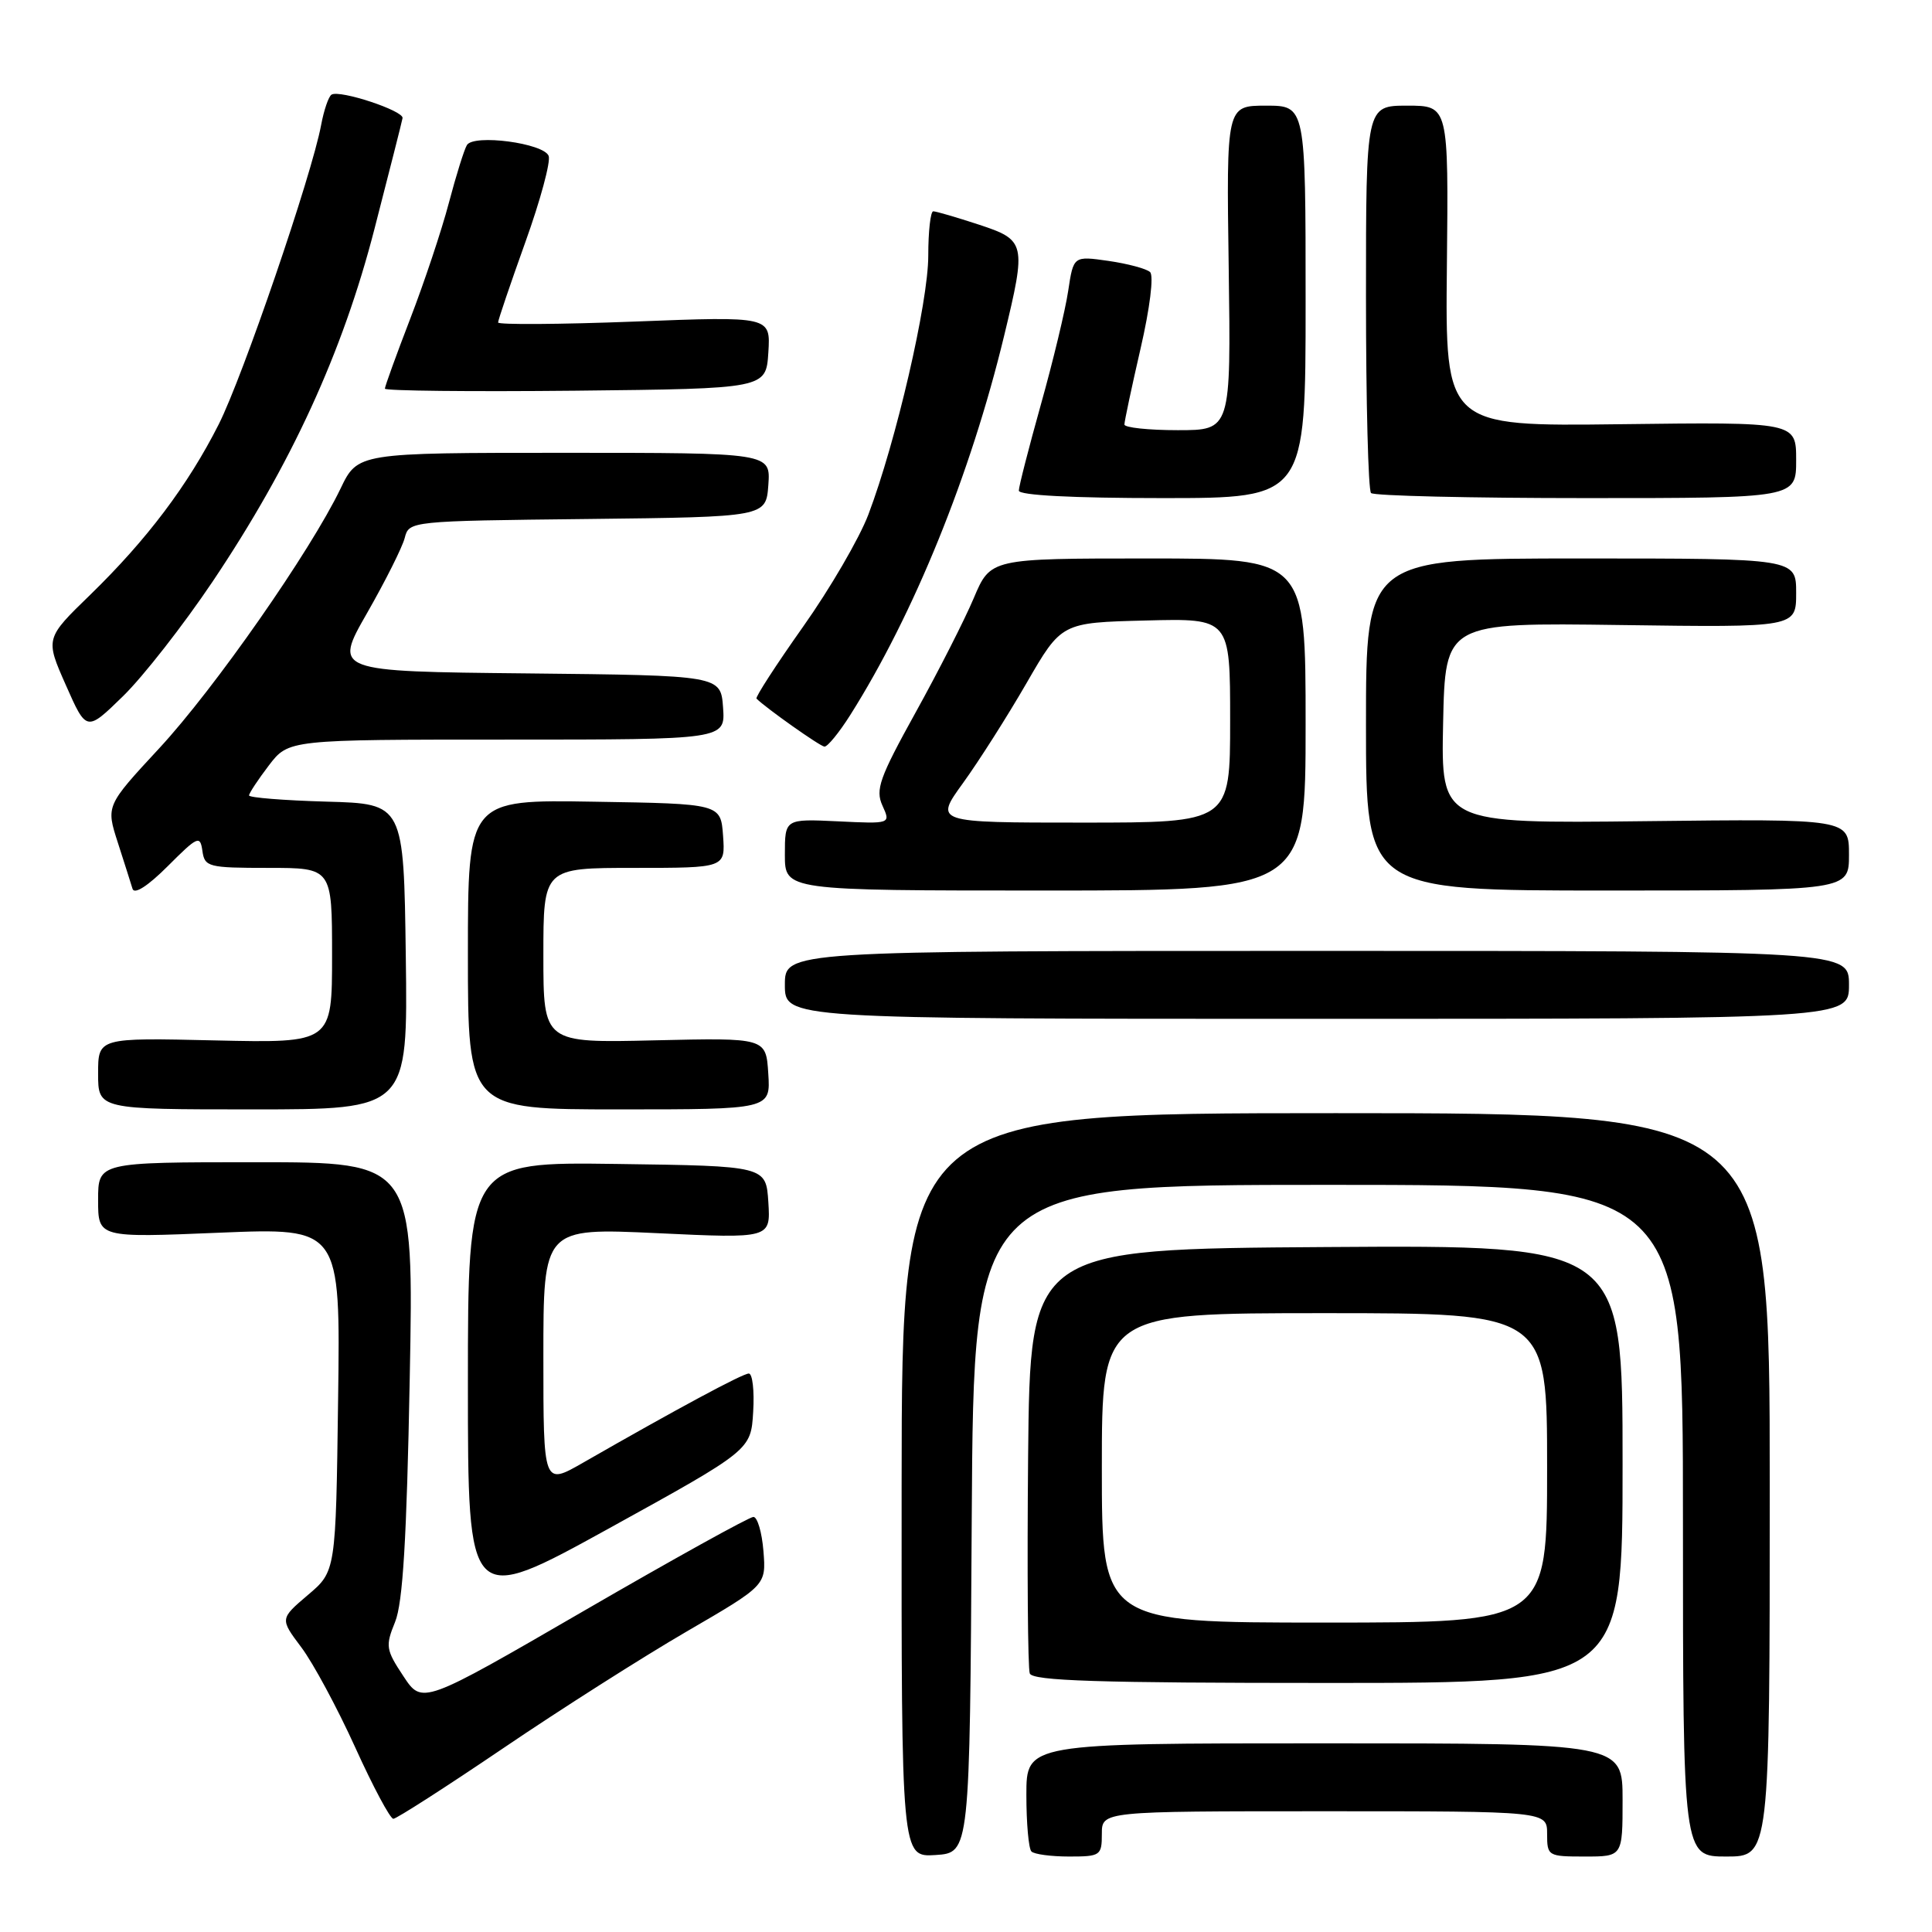 <?xml version="1.0" encoding="UTF-8" standalone="no"?>
<!DOCTYPE svg PUBLIC "-//W3C//DTD SVG 1.1//EN" "http://www.w3.org/Graphics/SVG/1.1/DTD/svg11.dtd" >
<svg xmlns="http://www.w3.org/2000/svg" xmlns:xlink="http://www.w3.org/1999/xlink" version="1.1" viewBox="0 0 256 256">
 <g >
 <path fill="currentColor"
d=" M 128.76 201.25 C 129.02 157.00 129.02 157.00 176.01 157.00 C 223.00 157.00 223.00 157.00 223.00 201.50 C 223.00 246.00 223.00 246.00 228.75 246.00 C 234.50 246.00 234.50 246.00 234.50 196.75 C 234.50 147.50 234.50 147.50 177.00 147.50 C 119.50 147.50 119.50 147.50 119.47 196.80 C 119.44 246.09 119.44 246.09 123.97 245.80 C 128.50 245.50 128.50 245.50 128.76 201.25 Z  M 146.00 243.00 C 146.00 240.00 146.00 240.00 175.50 240.00 C 205.00 240.00 205.00 240.00 205.00 243.00 C 205.00 245.93 205.11 246.00 210.00 246.00 C 215.00 246.00 215.00 246.00 215.00 238.50 C 215.00 231.00 215.00 231.00 175.50 231.00 C 136.00 231.00 136.00 231.00 136.00 237.83 C 136.00 241.59 136.30 244.97 136.67 245.33 C 137.03 245.70 139.28 246.00 141.67 246.00 C 145.81 246.00 146.00 245.87 146.00 243.00 Z  M 66.69 231.64 C 74.28 226.49 85.23 219.53 91.01 216.17 C 101.52 210.06 101.52 210.06 101.16 205.53 C 100.96 203.04 100.36 201.00 99.83 201.00 C 99.29 201.00 89.20 206.59 77.40 213.43 C 55.94 225.87 55.94 225.87 53.45 222.10 C 51.13 218.60 51.05 218.11 52.35 214.92 C 53.38 212.40 53.89 203.94 54.29 182.75 C 54.84 154.00 54.84 154.00 33.92 154.00 C 13.00 154.00 13.00 154.00 13.00 159.00 C 13.00 164.01 13.00 164.01 29.05 163.34 C 45.11 162.68 45.11 162.68 44.80 185.44 C 44.50 208.21 44.50 208.21 40.79 211.35 C 37.09 214.50 37.09 214.50 39.92 218.27 C 41.48 220.34 44.69 226.30 47.06 231.52 C 49.42 236.73 51.70 241.00 52.12 241.00 C 52.53 241.00 59.09 236.79 66.69 231.64 Z  M 215.00 193.99 C 215.00 164.98 215.00 164.98 175.75 165.24 C 136.50 165.50 136.50 165.50 136.23 192.99 C 136.09 208.10 136.19 221.04 136.45 221.74 C 136.83 222.72 145.43 223.00 175.97 223.00 C 215.00 223.00 215.00 223.00 215.00 193.99 Z  M 99.80 187.07 C 99.97 184.28 99.71 182.00 99.22 182.00 C 98.40 182.00 89.63 186.72 77.25 193.82 C 72.00 196.83 72.00 196.83 72.00 179.77 C 72.00 162.70 72.00 162.70 87.06 163.40 C 102.11 164.11 102.11 164.11 101.81 159.30 C 101.50 154.50 101.50 154.50 81.75 154.23 C 62.00 153.96 62.00 153.96 62.00 183.39 C 62.00 212.83 62.00 212.83 80.75 202.49 C 99.50 192.14 99.50 192.14 99.80 187.07 Z  M 53.77 126.75 C 53.50 106.50 53.50 106.50 43.25 106.22 C 37.61 106.06 33.00 105.69 33.00 105.40 C 33.00 105.11 34.18 103.32 35.62 101.43 C 38.24 98.00 38.24 98.00 67.18 98.00 C 96.11 98.00 96.11 98.00 95.81 93.75 C 95.50 89.50 95.50 89.50 69.86 89.23 C 44.21 88.97 44.21 88.97 48.64 81.23 C 51.07 76.98 53.32 72.50 53.63 71.27 C 54.20 69.05 54.33 69.03 77.85 68.77 C 101.50 68.50 101.50 68.50 101.81 64.25 C 102.11 60.00 102.11 60.00 74.76 60.00 C 47.40 60.00 47.40 60.00 45.12 64.75 C 41.13 73.04 28.44 91.23 21.11 99.14 C 14.04 106.77 14.04 106.77 15.61 111.64 C 16.47 114.31 17.35 117.07 17.56 117.77 C 17.80 118.56 19.60 117.40 22.23 114.77 C 26.21 110.79 26.52 110.65 26.82 112.75 C 27.12 114.88 27.59 115.00 35.57 115.00 C 44.00 115.00 44.00 115.00 44.00 126.61 C 44.00 138.21 44.00 138.21 28.50 137.86 C 13.00 137.50 13.00 137.50 13.00 142.25 C 13.00 147.00 13.00 147.00 33.52 147.00 C 54.04 147.00 54.04 147.00 53.77 126.75 Z  M 101.80 142.25 C 101.50 137.51 101.50 137.51 86.75 137.85 C 72.00 138.20 72.00 138.20 72.00 126.60 C 72.00 115.00 72.00 115.00 84.06 115.00 C 96.11 115.00 96.11 115.00 95.81 110.75 C 95.50 106.50 95.50 106.50 78.75 106.23 C 62.00 105.95 62.00 105.95 62.00 126.48 C 62.00 147.00 62.00 147.00 82.05 147.00 C 102.11 147.00 102.11 147.00 101.80 142.25 Z  M 245.00 130.50 C 245.00 126.00 245.00 126.00 174.50 126.00 C 104.00 126.00 104.00 126.00 104.00 130.50 C 104.00 135.00 104.00 135.00 174.50 135.00 C 245.00 135.00 245.00 135.00 245.00 130.50 Z  M 173.00 96.00 C 173.00 74.00 173.00 74.00 152.12 74.00 C 131.25 74.00 131.25 74.00 129.03 79.25 C 127.81 82.14 124.34 88.96 121.32 94.41 C 116.53 103.07 115.97 104.64 116.93 106.75 C 118.03 109.17 118.03 109.17 111.01 108.83 C 104.00 108.50 104.00 108.50 104.00 113.25 C 104.00 118.00 104.00 118.00 138.50 118.00 C 173.00 118.00 173.00 118.00 173.00 96.00 Z  M 245.00 113.25 C 245.00 108.50 245.00 108.50 217.97 108.81 C 190.94 109.12 190.94 109.12 191.22 95.81 C 191.50 82.50 191.50 82.50 214.75 82.82 C 238.00 83.14 238.00 83.14 238.00 78.57 C 238.00 74.00 238.00 74.00 209.50 74.00 C 181.00 74.00 181.00 74.00 181.00 96.00 C 181.00 118.00 181.00 118.00 213.00 118.00 C 245.00 118.00 245.00 118.00 245.00 113.25 Z  M 112.66 94.75 C 121.09 81.41 128.62 62.85 133.05 44.50 C 136.02 32.21 135.93 31.81 129.66 29.75 C 126.73 28.79 124.03 28.00 123.66 28.00 C 123.30 28.00 123.00 30.65 123.00 33.89 C 123.00 40.07 118.74 58.48 115.06 68.19 C 113.87 71.32 109.98 78.01 106.40 83.06 C 102.83 88.11 100.06 92.39 100.24 92.57 C 101.49 93.82 108.64 98.88 109.24 98.93 C 109.64 98.97 111.18 97.09 112.66 94.75 Z  M 28.16 77.08 C 38.59 61.55 45.40 46.71 49.62 30.33 C 51.58 22.72 53.26 16.12 53.34 15.65 C 53.52 14.68 45.02 11.87 43.93 12.54 C 43.54 12.78 42.92 14.59 42.55 16.57 C 41.31 23.22 32.17 49.92 28.98 56.23 C 24.91 64.28 19.48 71.49 11.98 78.79 C 5.99 84.60 5.99 84.60 8.73 90.79 C 11.46 96.97 11.46 96.97 16.31 92.24 C 18.98 89.63 24.31 82.81 28.16 77.08 Z  M 173.00 40.00 C 173.00 14.00 173.00 14.00 167.75 14.00 C 162.50 14.00 162.50 14.00 162.81 35.50 C 163.11 57.00 163.11 57.00 156.06 57.00 C 152.17 57.00 149.00 56.66 148.99 56.25 C 148.99 55.84 149.95 51.31 151.13 46.19 C 152.37 40.82 152.90 36.53 152.39 36.05 C 151.90 35.60 149.42 34.94 146.87 34.57 C 142.24 33.91 142.24 33.91 141.54 38.55 C 141.16 41.10 139.53 47.88 137.92 53.61 C 136.32 59.33 135.00 64.47 135.00 65.01 C 135.00 65.63 142.13 66.00 154.00 66.00 C 173.00 66.00 173.00 66.00 173.00 40.00 Z  M 238.00 60.96 C 238.00 55.92 238.00 55.92 214.75 56.21 C 191.50 56.50 191.50 56.50 191.72 35.25 C 191.94 14.00 191.94 14.00 186.47 14.00 C 181.00 14.00 181.00 14.00 181.00 39.33 C 181.00 53.27 181.30 64.97 181.67 65.33 C 182.03 65.70 194.86 66.00 210.17 66.00 C 238.00 66.00 238.00 66.00 238.00 60.96 Z  M 101.81 46.70 C 102.11 41.91 102.11 41.91 84.06 42.61 C 74.13 42.99 66.00 43.04 66.00 42.73 C 66.00 42.41 67.63 37.62 69.61 32.09 C 71.60 26.56 72.99 21.41 72.70 20.66 C 72.05 18.97 62.78 17.74 61.87 19.22 C 61.52 19.78 60.44 23.23 59.48 26.87 C 58.52 30.52 56.21 37.43 54.36 42.23 C 52.51 47.03 51.00 51.20 51.00 51.50 C 51.00 51.79 62.36 51.91 76.25 51.77 C 101.50 51.50 101.50 51.50 101.81 46.70 Z  M 146.00 194.50 C 146.00 174.00 146.00 174.00 175.50 174.00 C 205.00 174.00 205.00 174.00 205.00 194.50 C 205.00 215.00 205.00 215.00 175.50 215.00 C 146.00 215.00 146.00 215.00 146.00 194.50 Z  M 127.61 103.75 C 129.70 100.86 133.49 94.90 136.03 90.50 C 140.65 82.50 140.65 82.50 151.82 82.22 C 163.00 81.93 163.00 81.93 163.00 95.47 C 163.00 109.00 163.00 109.00 143.41 109.00 C 123.81 109.00 123.81 109.00 127.61 103.75 Z "/>
</g>
</svg>